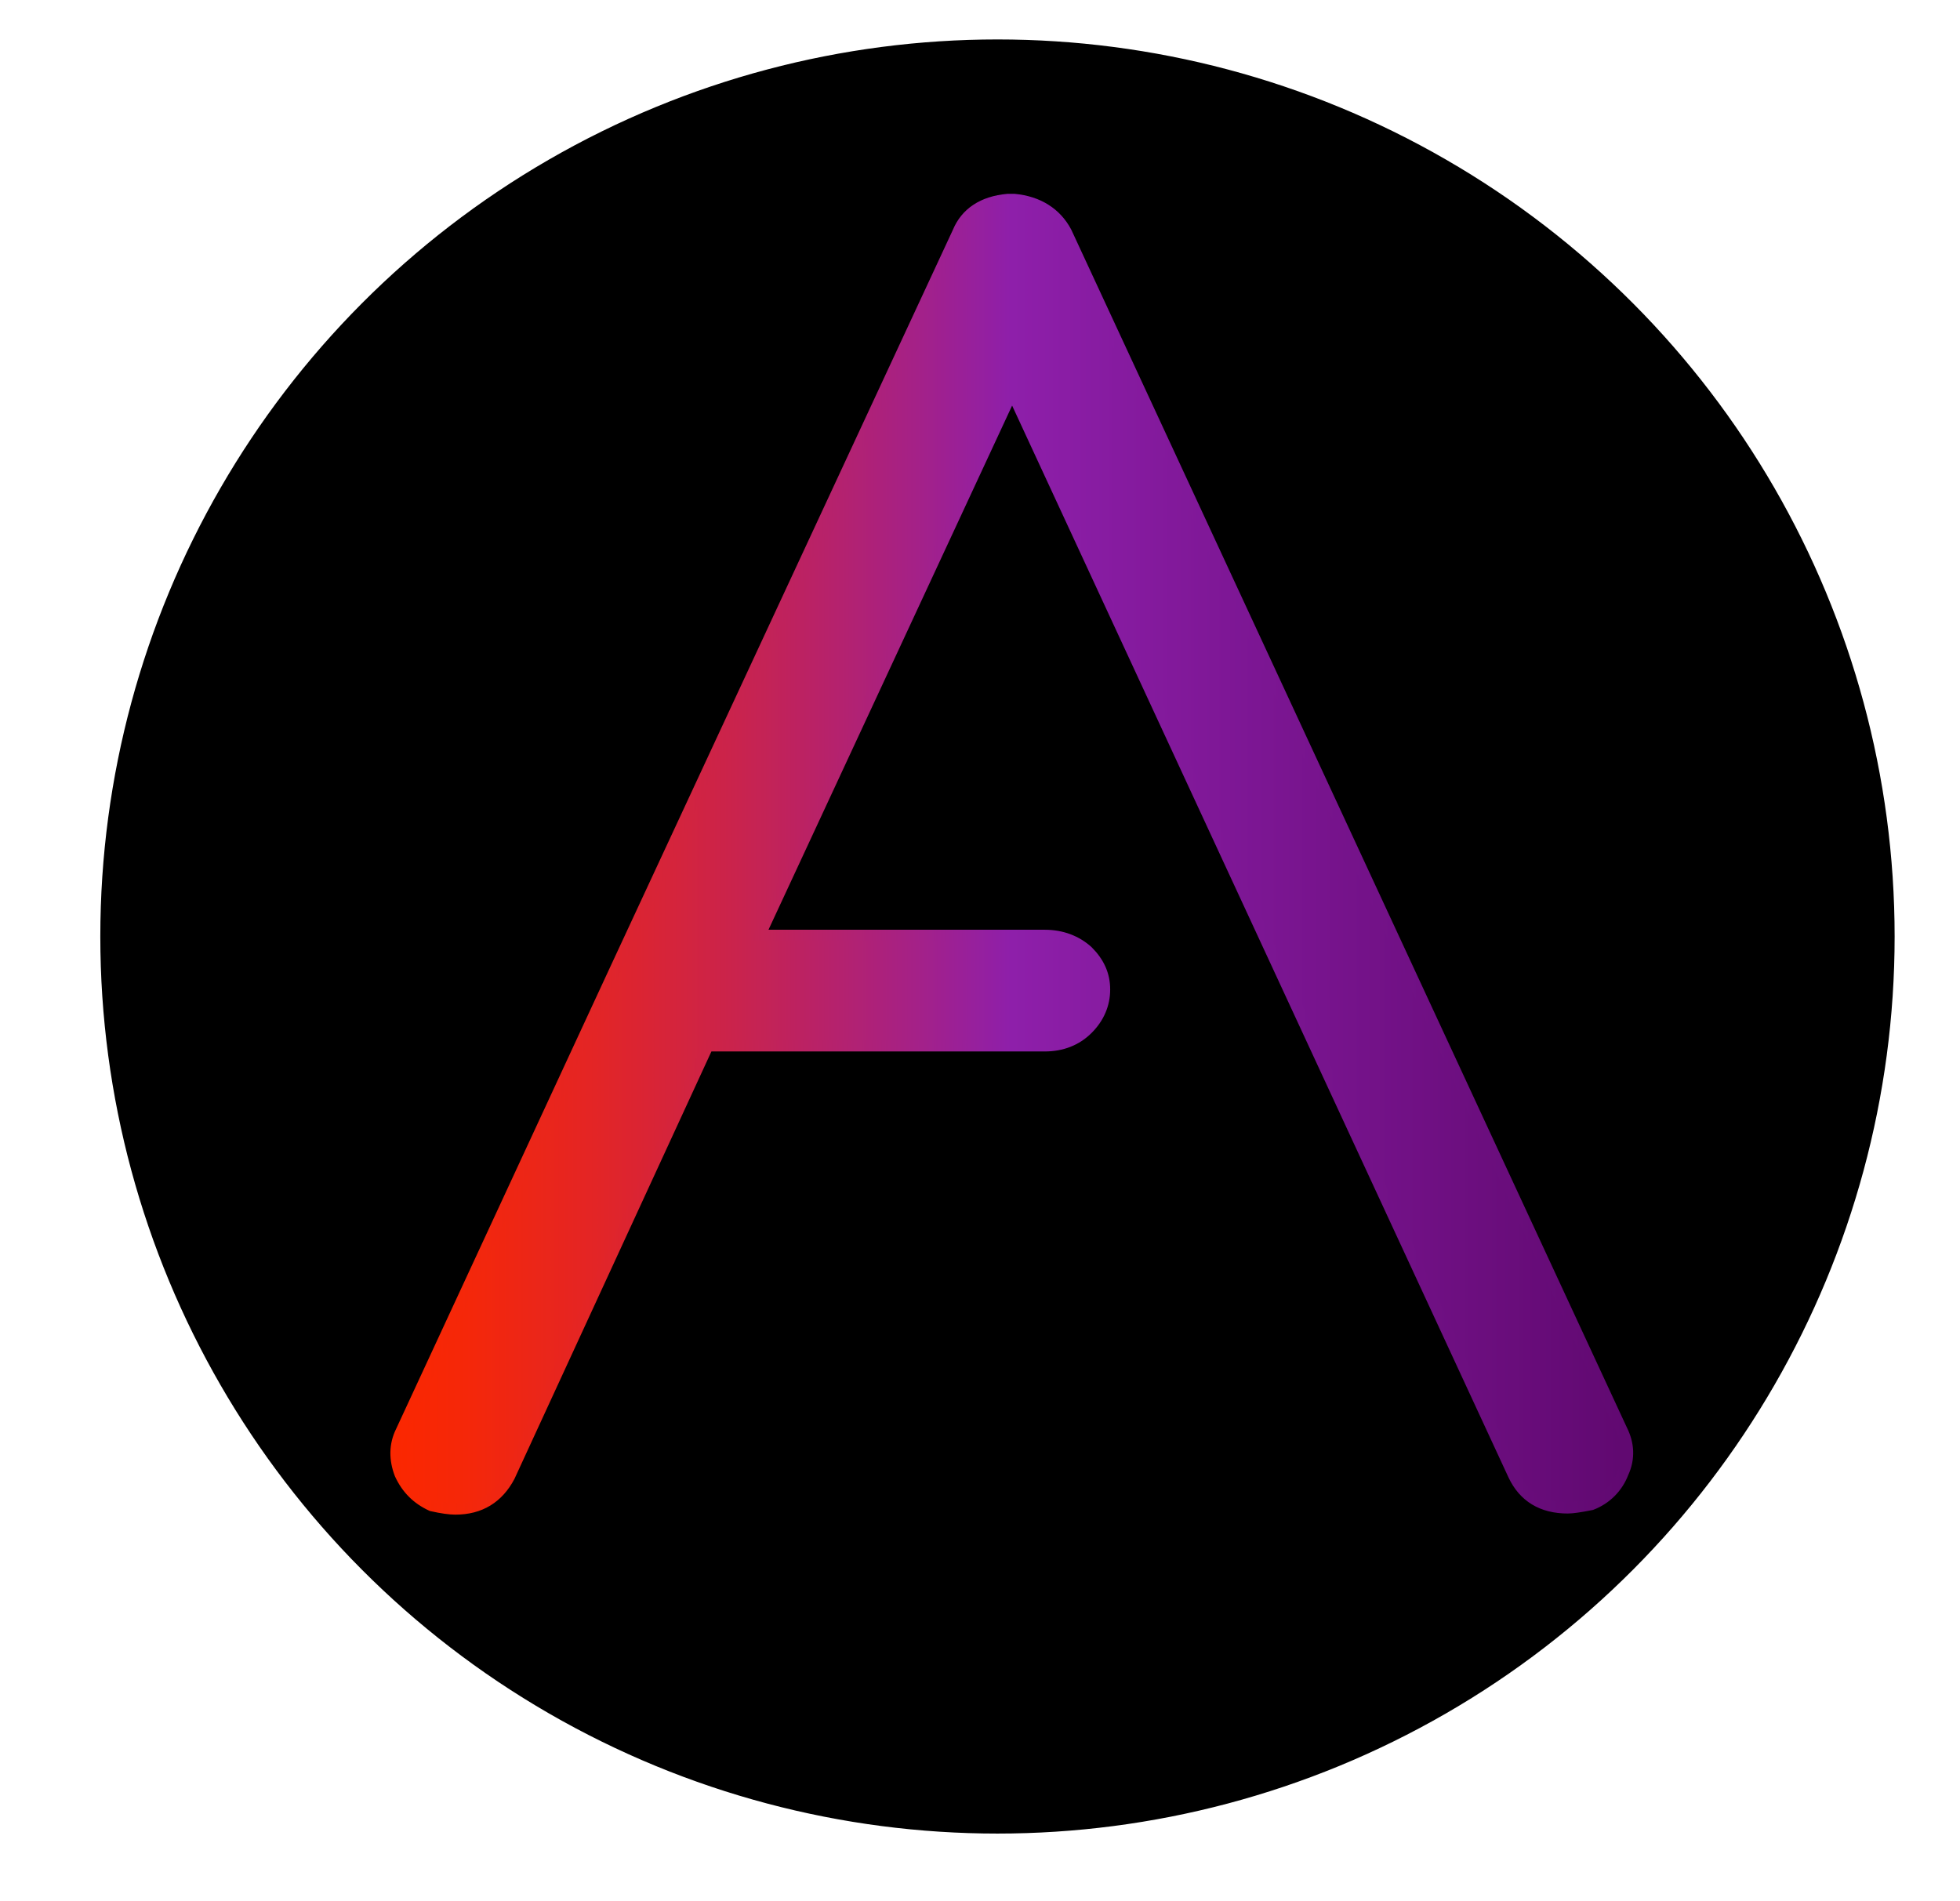 <?xml version="1.0" encoding="utf-8"?>
<!-- Generator: Adobe Illustrator 20.0.0, SVG Export Plug-In . SVG Version: 6.00 Build 0)  -->
<svg version="1.1" id="Capa_1" xmlns="http://www.w3.org/2000/svg" xmlns:xlink="http://www.w3.org/1999/xlink" x="0px" y="0px"
	 viewBox="0 0 173.9 168.7" style="enable-background:new 0 0 173.9 168.7;" xml:space="preserve">
<style type="text/css">
	.st0{stroke:#000000;stroke-miterlimit:10;}
	.st1{fill:url(#SVGID_1_);stroke:url(#SVGID_2_);stroke-miterlimit:10;}
</style>
<circle class="st0" cx="88.5" cy="83.1" r="79.1"/>
<linearGradient id="SVGID_1_" gradientUnits="userSpaceOnUse" x1="35.073" y1="75.785" x2="144.4" y2="75.785">
	<stop  offset="0" style="stop-color:#FB2700"/>
	<stop  offset="5.742788e-02" style="stop-color:#F52709"/>
	<stop  offset="0.153" style="stop-color:#E52523"/>
	<stop  offset="0.275" style="stop-color:#CA234C"/>
	<stop  offset="0.417" style="stop-color:#A62185"/>
	<stop  offset="0.5" style="stop-color:#8E1FAA"/>
	<stop  offset="0.994" style="stop-color:#610971"/>
</linearGradient>
<linearGradient id="SVGID_2_" gradientUnits="userSpaceOnUse" x1="34.573" y1="75.785" x2="144.9" y2="75.785">
	<stop  offset="0" style="stop-color:#FB2700"/>
	<stop  offset="5.742788e-02" style="stop-color:#F52709"/>
	<stop  offset="0.153" style="stop-color:#E52523"/>
	<stop  offset="0.275" style="stop-color:#CA234C"/>
	<stop  offset="0.417" style="stop-color:#A62185"/>
	<stop  offset="0.5" style="stop-color:#8E1FAA"/>
	<stop  offset="0.994" style="stop-color:#610971"/>
</linearGradient>
<path class="st1" d="M144,130.7c-0.5,1.3-1.5,2.3-2.8,2.8c-1,0.2-1.7,0.3-2.1,0.3c-2.3,0-3.9-1-4.8-2.9L89.8,34.8L67.4,83h25.3
	c1.5,0,2.8,0.5,3.8,1.4c1,1,1.5,2.1,1.5,3.4c0,1.3-0.5,2.5-1.5,3.5c-1,1-2.3,1.5-3.8,1.5H62.8L45.2,131c-1,1.9-2.6,2.9-4.8,2.9
	c-0.5,0-1.2-0.1-2.1-0.3c-1.3-0.6-2.2-1.5-2.8-2.8c-0.5-1.3-0.5-2.6,0.1-3.8l19-41L85,20.6c0.7-1.7,2.2-2.7,4.4-2.9H90
	c2.1,0.2,3.7,1.2,4.6,2.9l49.3,106.3C144.5,128.1,144.6,129.4,144,130.7z"/>
</svg>
